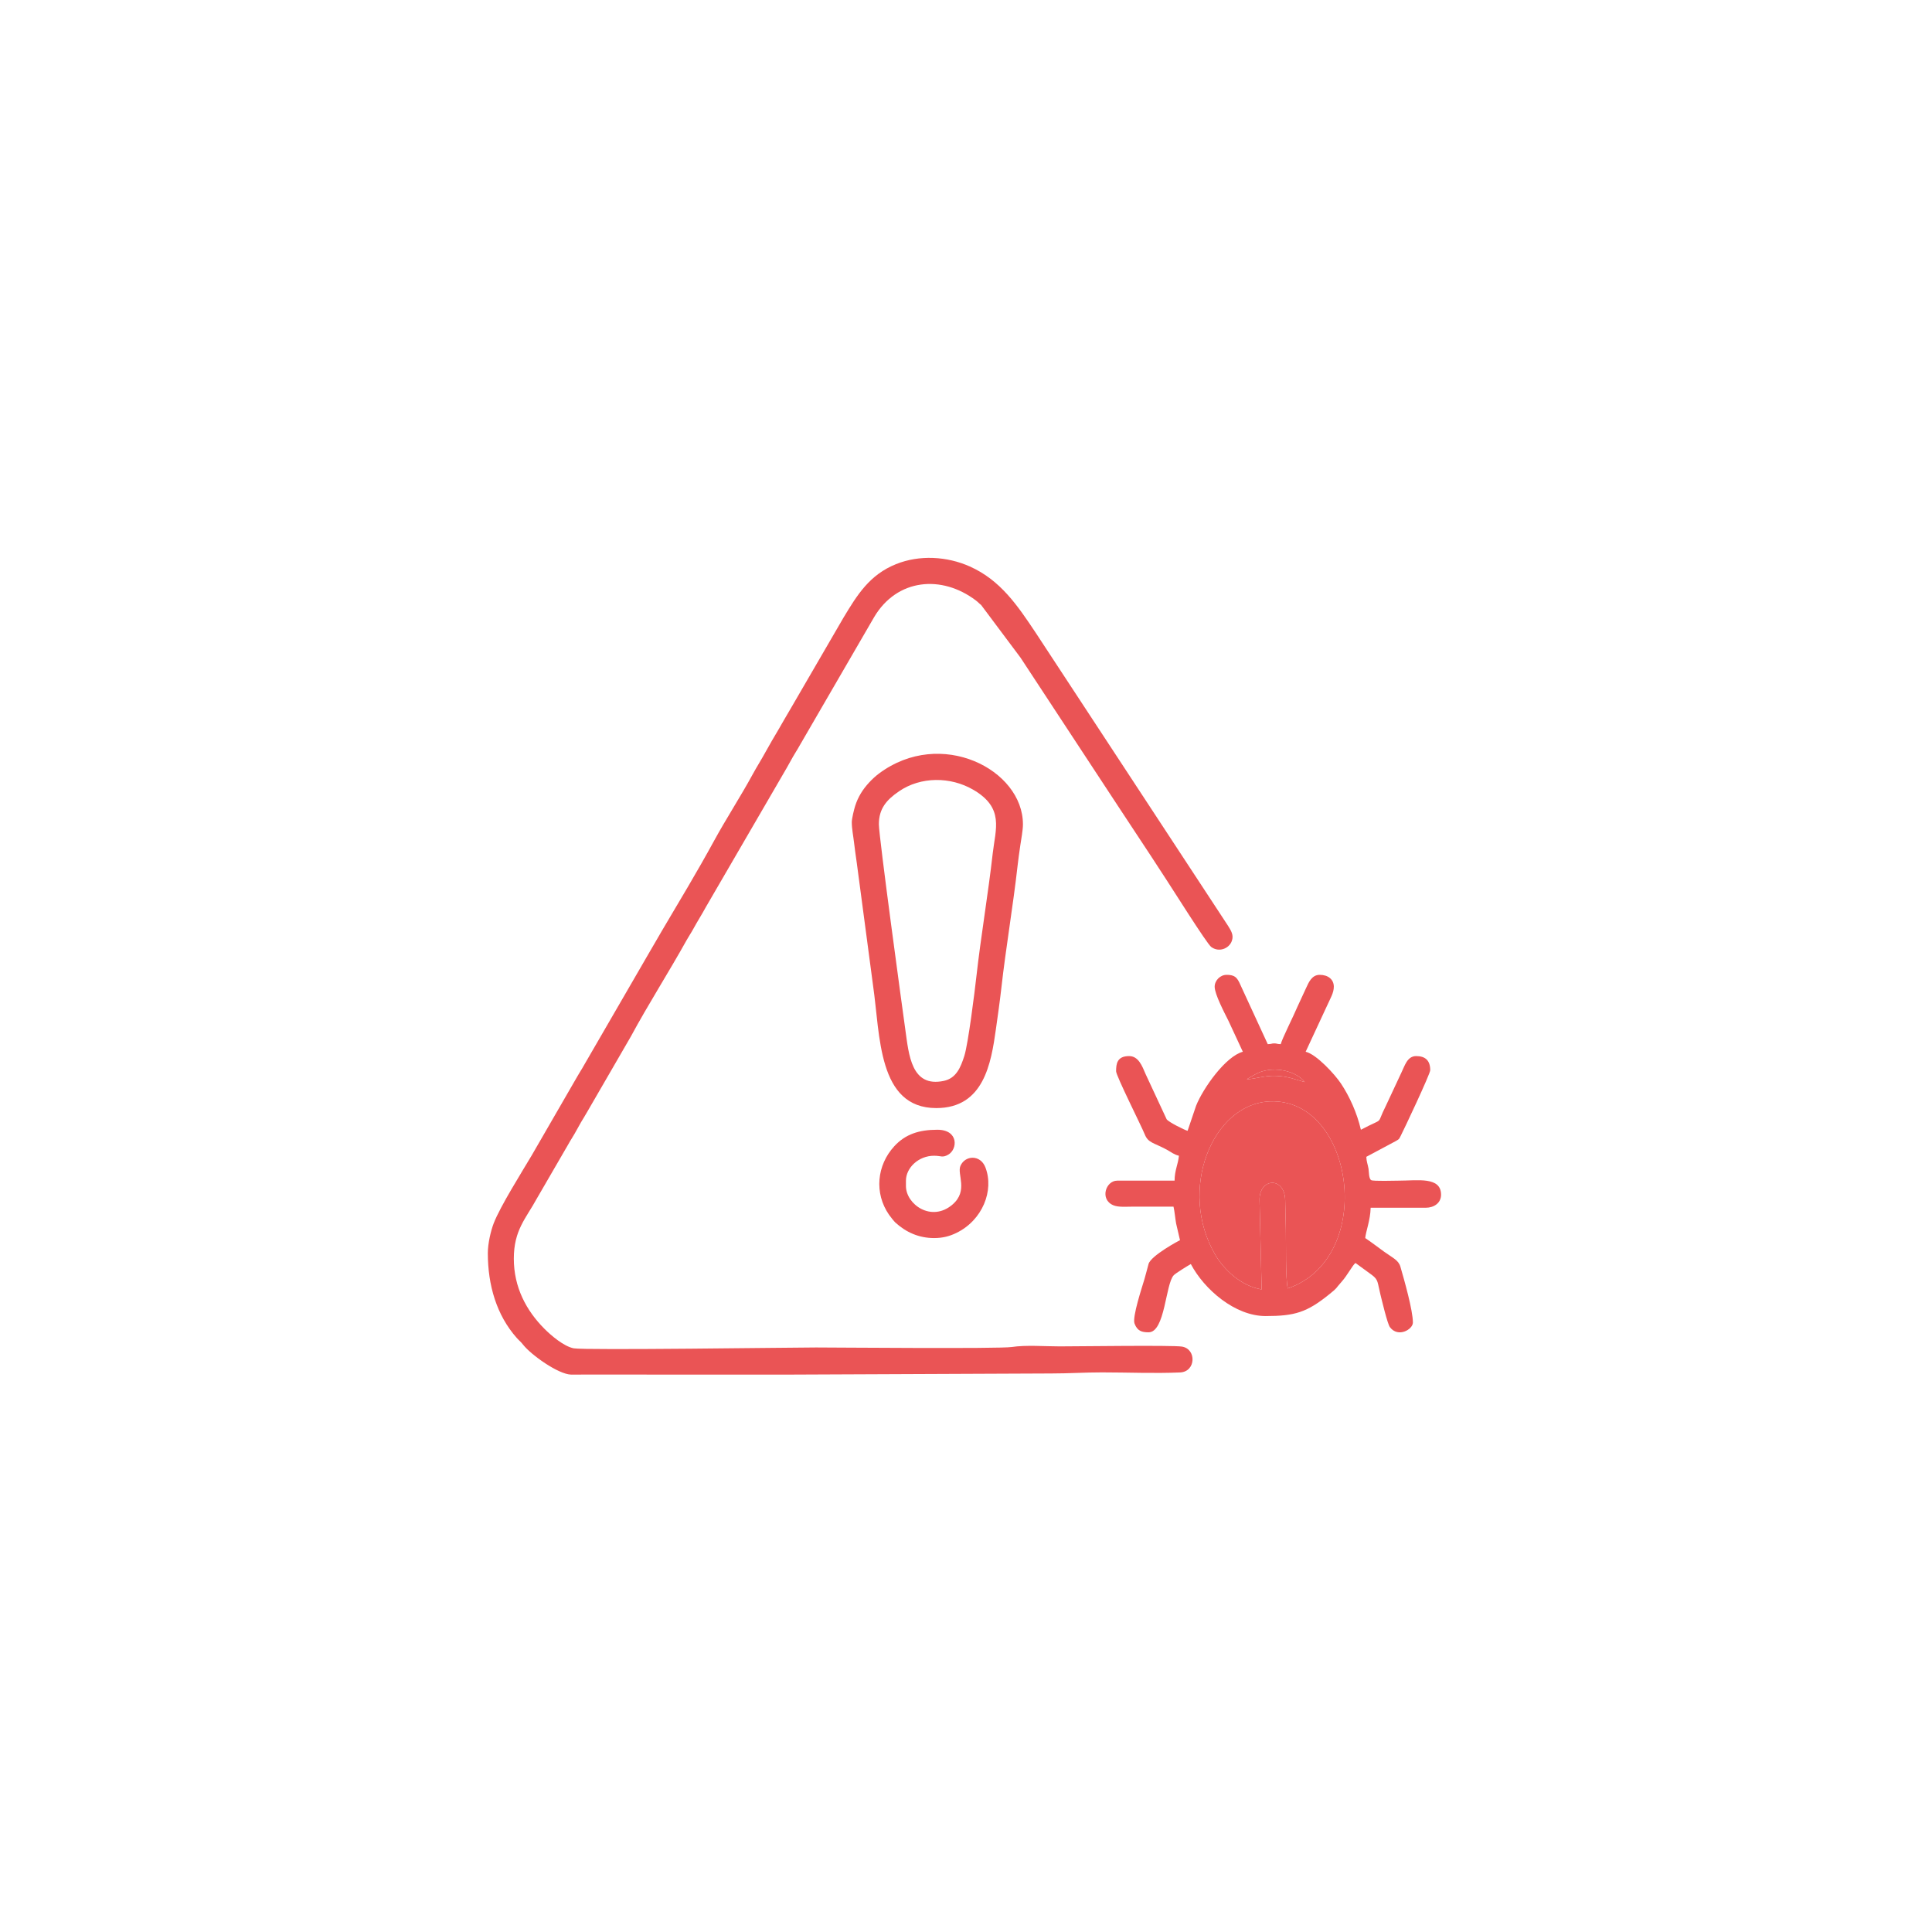 <?xml version="1.0" encoding="utf-8"?>
<!-- Generator: Adobe Illustrator 16.0.0, SVG Export Plug-In . SVG Version: 6.00 Build 0)  -->
<!DOCTYPE svg PUBLIC "-//W3C//DTD SVG 1.1//EN" "http://www.w3.org/Graphics/SVG/1.1/DTD/svg11.dtd">
<svg version="1.1" id="Layer_1" xmlns="http://www.w3.org/2000/svg" xmlns:xlink="http://www.w3.org/1999/xlink" x="0px" y="0px"
	 width="800px" height="800px" viewBox="0 0 800 800" enable-background="new 0 0 800 800" xml:space="preserve">
<g>
	<path fill-rule="evenodd" clip-rule="evenodd" fill="#ea5455" d="M202,518.935c0,13.126,3.583,25.656,12,35.096
		c0.996,1.116,1.611,1.51,2.603,2.779c3.262,4.178,14.569,12.275,19.907,12.388c1.76,0.037,3.632-0.026,5.409-0.026
		c28.71-0.001,57.426,0.056,86.134,0.016l107.185-0.464c7.594,0,13.578-0.449,21.08-0.449c10.66,0,21.686,0.487,32.32,0.025
		c6.59-0.286,6.9-9.711,0.787-10.705c-3.893-0.633-43.619-0.085-50.6-0.085c-6.271,0-13.996-0.638-19.926,0.259
		c-5.227,0.792-73.851,0.19-80.995,0.19c-9.364,0-95.978,1.225-100.37,0.346c-4.07-0.814-9.289-5.263-12.1-8.083
		c-7.554-7.578-12.671-17.233-12.671-29.043c0-11.889,5.048-16.657,9.573-24.964l13.008-22.428c0.924-1.697,1.746-2.828,2.676-4.5
		c0.949-1.706,1.658-2.999,2.575-4.602c0.793-1.387,1.662-2.647,2.515-4.213l18.095-31.244
		c7.311-13.538,15.695-26.596,23.185-40.058c0.931-1.672,1.752-2.803,2.676-4.5c1.788-3.281,3.47-5.857,5.241-9.112l33.464-57.589
		c0.917-1.603,1.626-2.896,2.575-4.602c0.931-1.672,1.751-2.803,2.676-4.5l30.958-53.367c9.451-15.914,27.932-17.62,42.125-6.851
		c0.977,0.741,1.176,1.095,2.166,1.87l16.314,21.813l40.189,61.178c4.654,6.982,8.891,13.561,13.545,20.544
		c2.32,3.48,4.262,6.615,6.549,10.048c2.195,3.294,16.82,26.615,18.65,27.996c3.125,2.358,7.371,0.792,8.551-2.45
		c0.924-2.538-0.393-4.355-1.578-6.316l-79.625-121.317c-7.521-11.278-14.586-21.783-27.275-27.445
		c-9.487-4.233-20.853-4.879-30.567-0.973c-10.916,4.391-16.028,12.641-21.767,22.191l-21.589,37.168
		c-1.859,3.071-3.425,5.932-5.275,9.079c-1.923,3.272-3.617,6.084-5.417,9.384c-1.777,3.254-3.455,5.831-5.242,9.111
		c-5.12,9.398-11.026,18.429-16.147,27.809c-6.853,12.552-14.282,24.876-21.566,37.191c-1.88,3.179-3.407,5.964-5.278,9.076
		c-0.957,1.592-1.702,3.006-2.63,4.546l-24.349,42.034c-0.925,1.697-1.746,2.829-2.676,4.501l-18.891,32.69
		c-4.229,7.149-13.056,21.15-15.77,28.187C203.231,509.67,202,514.88,202,518.935L202,518.935z"/>
	<path fill-rule="evenodd" clip-rule="evenodd" fill="#ea5455" d="M522.422,533.929c-8.758-1.443-15.775-8.472-19.207-14.344
		c-15.666-26.817-1.184-62.545,22.611-63.516c34.9-1.424,44.324,64.718,7.406,77.452c-0.988-4.304-0.66-19.087-0.787-24.454
		c-0.098-4.055-0.172-8.082-0.273-12.128c-0.25-9.894-10.795-9.188-10.629,0.009L522.422,533.929L522.422,533.929z M516.279,446.873
		c0.063-0.013,3.813-2.303,5.113-2.813c6.797-2.662,15.346-0.482,18.912,4.013c-4.248-1.129-6.752-2.342-11.775-2.578
		C523.508,445.26,519.506,446.899,516.279,446.873L516.279,446.873z M502.967,408.595c0,3.072,4.041,10.764,5.686,14.049
		l5.977,12.863c-7.078,1.891-16.369,14.921-19.357,22.357l-3.518,10.387c-1.182-0.315-7.809-3.559-8.674-4.784l-8.691-18.67
		c-1.465-3.433-2.969-7.495-6.857-7.495c-5.037,0-5.381,3.3-5.381,6.279c0,1.902,10.342,22.384,11.904,26.222
		c1.418,3.488,3.721,3.361,9.029,6.221c1.801,0.969,2.971,2.052,5.08,2.543c-0.281,3.396-1.793,6.031-1.793,10.316h-23.773
		c-4.75,0-7.279,7.756-1.645,10.167c2.092,0.895,5.125,0.599,7.924,0.599c5.682-0.002,11.363,0,17.045,0
		c0.5,2.148,0.65,4.554,1.084,6.988l1.607,6.915c-0.336,0.09-12.082,6.396-13.029,9.846c-0.596,2.157-1.121,4.313-1.721,6.354
		c-0.883,3-5.092,15.597-4.082,18.299c1.178,3.149,3.104,3.627,5.824,3.627c6.881,0,6.973-20.069,10.436-23.652
		c0.779-0.805,5.898-3.992,7.057-4.605c5.598,10.578,18.33,21.53,30.949,21.53c12.121,0,17.109-1.524,26.402-9.034
		c3.75-3.032,2.174-1.932,5.111-5.202c2.344-2.608,4.51-6.859,5.715-7.742l6.74,4.921c2.818,2.08,2.324,3.079,3.576,8.087
		c0.514,2.055,2.893,12.16,3.936,13.558c3.377,4.531,9.52,0.945,9.52-1.896c0-5.078-3.598-17.693-5.162-23.095
		c-0.805-2.775-3.139-3.646-6.758-6.249c-2.801-2.013-5.008-3.763-7.814-5.642c0.225-2.696,2.127-7.413,2.242-12.56h22.875
		c3.197,0,6.281-1.855,6.281-5.382c0-7.607-9.793-5.831-17.494-5.831c-1.684,0-10.641,0.294-11.449-0.213
		c-1.023-0.641-0.908-3.579-1.1-4.729c-0.313-1.868-0.863-3.003-0.906-4.926l12.275-6.562c1.428-0.873,1.158-0.592,1.947-2.089
		c1.102-2.085,12.24-25.66,12.24-27.231c0-3.904-1.928-5.831-5.832-5.831c-3.75,0-4.76,4.174-6.127,6.881l-6.43,13.753
		c-4.291,8.473-0.014,4.414-10.318,9.866c-1.639-7.034-4.701-13.765-8.246-19.114c-2.51-3.788-10.168-12.141-14.629-13.181
		l8.965-19.292c1.219-2.738,2.697-5.095,2.697-7.62c0-3.084-2.428-4.934-5.83-4.934c-3.287,0-4.563,3.084-5.686,5.529l-3.545,7.668
		c-1.492,3.615-6.404,13.305-6.918,15.51c-1.738-0.039-1.506-0.32-2.691-0.32c-1.184,0-0.951,0.281-2.689,0.32l-10.617-23.023
		c-1.764-3.855-2.182-5.684-6.428-5.684C505.279,403.661,502.967,405.975,502.967,408.595L502.967,408.595z"/>
	<path fill-rule="evenodd" clip-rule="evenodd" fill="#ea5455" d="M363.921,341.314c0-6.481,3.189-10.125,8.332-13.646
		c9.034-6.185,21.335-6.098,30.677-0.692c13.043,7.548,9.277,16.245,8.123,26.486c-1.857,16.505-4.922,34.533-6.727,50.685
		c-0.738,6.607-3.422,28.096-5.023,33.103c-1.515,4.734-3.329,9.233-8.513,10.328c-13.467,2.844-14.459-10.847-15.916-21.23
		C373.773,418.5,363.921,346.385,363.921,341.314L363.921,341.314z M352.707,340.418c0,2.773,0.618,5.709,0.935,8.484
		c0.309,2.697,0.714,5.423,1.118,8.301l6.78,51.082c2.968,20.348,1.863,50.547,26.152,50.547c19.739,0,22.723-18.67,24.696-32.717
		c0.785-5.592,1.613-11.313,2.254-17.033c1.82-16.292,4.885-34.205,6.727-50.685c0.295-2.625,0.686-5.391,1.111-8.309
		c0.385-2.655,1.096-6.279,1.096-8.772c0-22.711-34.032-40.1-59.597-21.022c-2.728,2.036-5.675,5.157-7.504,8.194
		c-1.054,1.749-1.77,3.358-2.376,5.25C353.683,335.031,352.707,338.967,352.707,340.418L352.707,340.418z"/>
	<path fill-rule="evenodd" clip-rule="evenodd" fill="#ea5455" d="M522.422,533.929l-0.879-36.98
		c-0.166-9.197,10.379-9.902,10.629-0.009c0.102,4.046,0.176,8.073,0.273,12.128c0.127,5.367-0.201,20.15,0.787,24.454
		c36.918-12.734,27.494-78.876-7.406-77.452c-23.795,0.971-38.277,36.698-22.611,63.516
		C506.646,525.457,513.664,532.485,522.422,533.929L522.422,533.929z"/>
	<path fill-rule="evenodd" clip-rule="evenodd" fill="#ea5455" d="M386.796,512.655c3.649,0,6.421-0.781,9.129-2.083
		c10.899-5.241,15.817-17.62,12.098-27.218c-2.072-5.35-8.411-5.006-10.328-0.584c-1.488,3.436,3.371,10.265-3.267,15.989
		c-8.72,7.52-19.295-0.077-19.295-7.634v-2.243c0-5.222,5.106-10.316,11.662-10.316c2.899,0,3.439,0.928,5.835-0.438
		c3.942-2.248,4.393-10.326-4.489-10.326c-7.534,0-13.226,1.814-17.839,6.83c-7.194,7.823-8.42,19.375-2.15,28.409
		c0.491,0.707,2.073,2.709,2.623,3.209C375.155,510.227,380.44,512.655,386.796,512.655L386.796,512.655z"/>
	<path fill-rule="evenodd" clip-rule="evenodd" fill="#ea5455" d="M516.279,446.873c3.227,0.026,7.229-1.613,12.25-1.378
		c5.023,0.236,7.527,1.449,11.775,2.578c-3.566-4.495-12.115-6.675-18.912-4.013C520.092,444.57,516.342,446.86,516.279,446.873
		L516.279,446.873z"/>
</g>
</svg>
